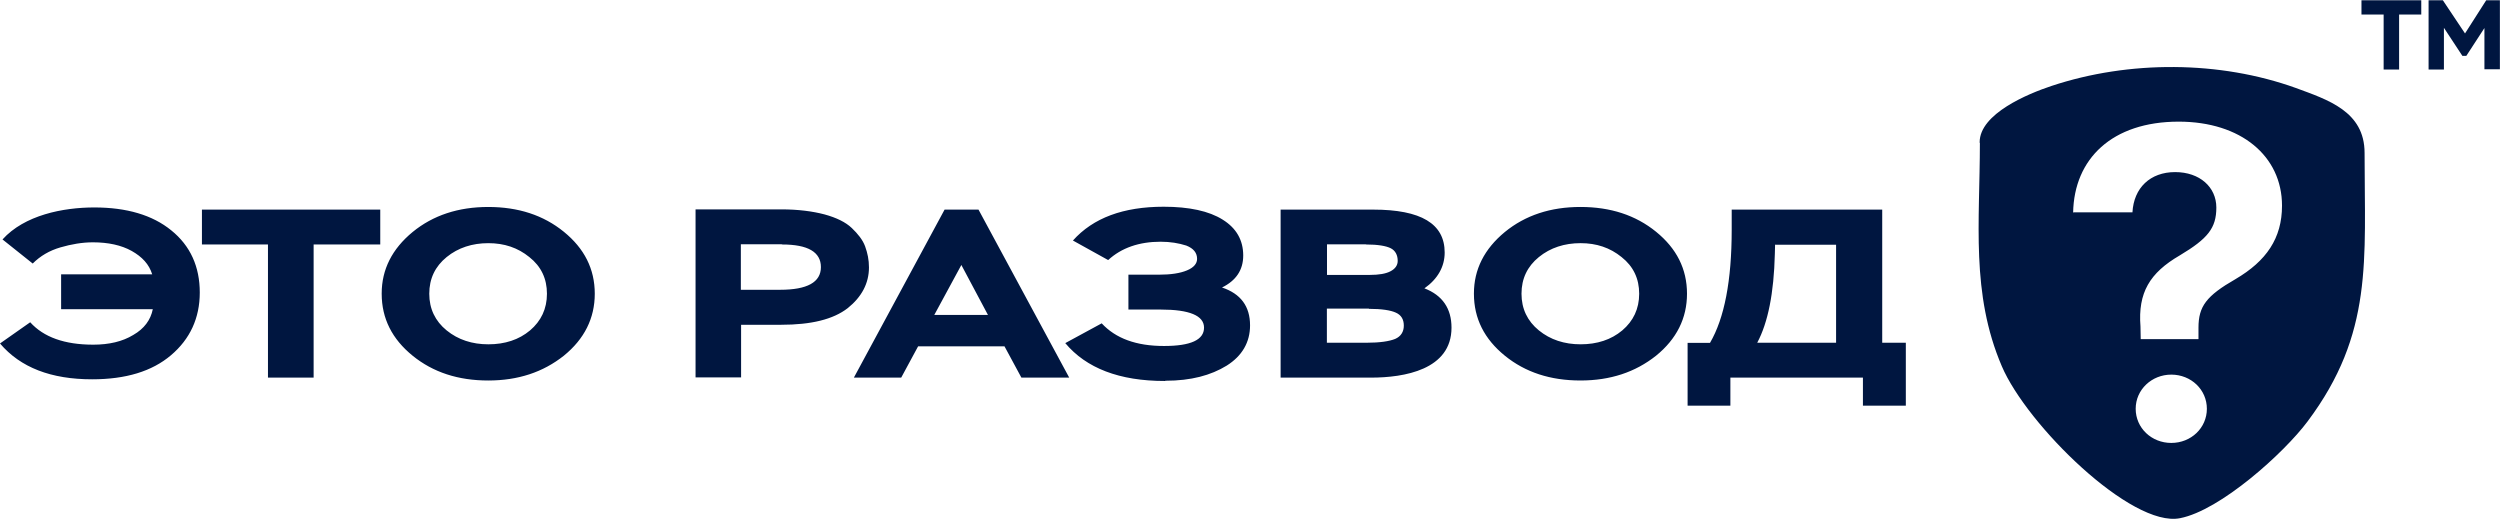 <svg clip-rule="evenodd" fill-rule="evenodd" height="46.408mm" image-rendering="optimizeQuality" shape-rendering="geometricPrecision" text-rendering="geometricPrecision" viewBox="0 0 20861 4328" width="223.678mm" xmlns="http://www.w3.org/2000/svg"><path d="m511 2580h764c-18 90-72 163-163 215-90 55-202 81-334 81-240 0-414-63-526-187l-252 177c171 201 426 299 769 299 280 0 499-66 658-201s240-310 240-523c0-215-78-390-238-519-157-128-373-191-642-191-261 0-583 64-766 267l252 201c63-63 139-108 232-135 90-26 181-42 270-42 129 0 238 24 324 72 87 49 145 111 171 195h-760v291-2 1zm1172-540h553v1111h381v-1111h556v-291h-1488v291zm1502 411c0 207 87 378 258 517s381 207 631 207c249 0 457-69 631-207 171-139 258-312 258-517 0-207-87-378-258-517s-381-207-631-207c-249 0-460 69-631 209-171 141-258 312-258 513v1zm397 0c0-126 49-228 145-306s214-116 348-116c133 0 246 38 342 116 99 78 147 181 147 306 0 126-49 228-141 306-93 78-210 116-348 116-135 0-252-38-348-116s-145-181-145-306zm2602 700v-441h334c252 0 435-45 556-139 116-93 177-207 177-340 0-63-12-120-32-175s-61-105-111-153c-51-49-129-87-228-114-99-26-220-42-361-42h-715v1402h381l-1 1zm342-1111c216 0 324 63 324 189s-114 189-340 189h-328v-380h342v2h1zm601 1111h393l141-261h721l141 261h399l-757-1402h-283l-757 1402h1 2zm895-940 222 417h-448zm1703 966c214 0 379-45 511-126 129-81 195-195 195-336 0-159-78-264-234-316 116-57 177-145 177-267 0-128-57-228-171-299-114-72-280-108-493-108-336 0-588 93-757 282l294 163c111-102 258-153 438-153 81 0 151 12 214 32 61 24 90 61 90 111 0 38-26 72-84 96-57 24-135 36-234 36h-255v291h270c240 0 361 51 361 151 0 102-111 153-334 153-232 0-403-63-520-189l-304 165c175 209 451 316 831 316h2 1l1-2zm964-26h751c276 0 672-65 672-417 0-159-75-270-226-328 111-78 169-181 169-299 0-240-197-358-597-358h-772v1402h2zm733-574c108 0 183 12 226 32 45 20 66 57 66 108s-24 90-72 111c-49 20-129 32-240 32h-330v-285h352l-1 1h-1zm-24-537c99 0 169 12 208 32 38 20 57 57 57 105 0 36-20 66-61 87-38 20-96 30-171 30h-358v-255h324l1 1 1-1zm901 411c0 207 87 378 258 517s381 207 631 207c249 0 457-69 631-207 171-139 258-312 258-517 0-207-87-378-258-517s-381-207-631-207c-249 0-460 69-631 209-171 141-258 312-258 513v1zm397 0c0-126 49-228 145-306s214-116 348-116c133 0 246 38 342 116 99 78 147 181 147 306 0 126-49 228-141 306-93 78-210 116-348 116-135 0-252-38-348-116s-145-181-145-306zm1385 934h358v-234h1106v234h358v-525h-197v-1111h-1256v169c0 423-61 738-181 943h-187v525-1zm733-1343h507v818h-658c90-169 139-414 147-742l2-78 1 1h1zm1707-850c0 659-77 1257 183 1864 209 490 1082 1349 1487 1268 336-65 868-544 1064-807 551-735 476-1345 476-2241 0-348-309-444-574-542-634-228-1390-232-2038-17-196 65-600 232-600 470v2 1l1 2zm783 580h490c11-204 148-336 356-336 205 0 344 125 344 296s-71 259-305 399c-251 146-350 311-328 593l2 106h482v-96c0-177 65-265 309-405 257-151 388-340 388-613 0-413-342-701-862-701-557 0-873 311-881 759h2v-1l2-1zm814 1924c165 0 297-125 297-285s-132-285-297-285c-163 0-297 125-297 285s132 285 297 285zm1587-3575h185v459h129v-459h185v-119h-499v119h-1zm559 459h129v-348l154 234h33l151-232v344h129v-576h-114l-177 277-185-277h-119v576 1l1 1z" fill="#001640"/></svg>
